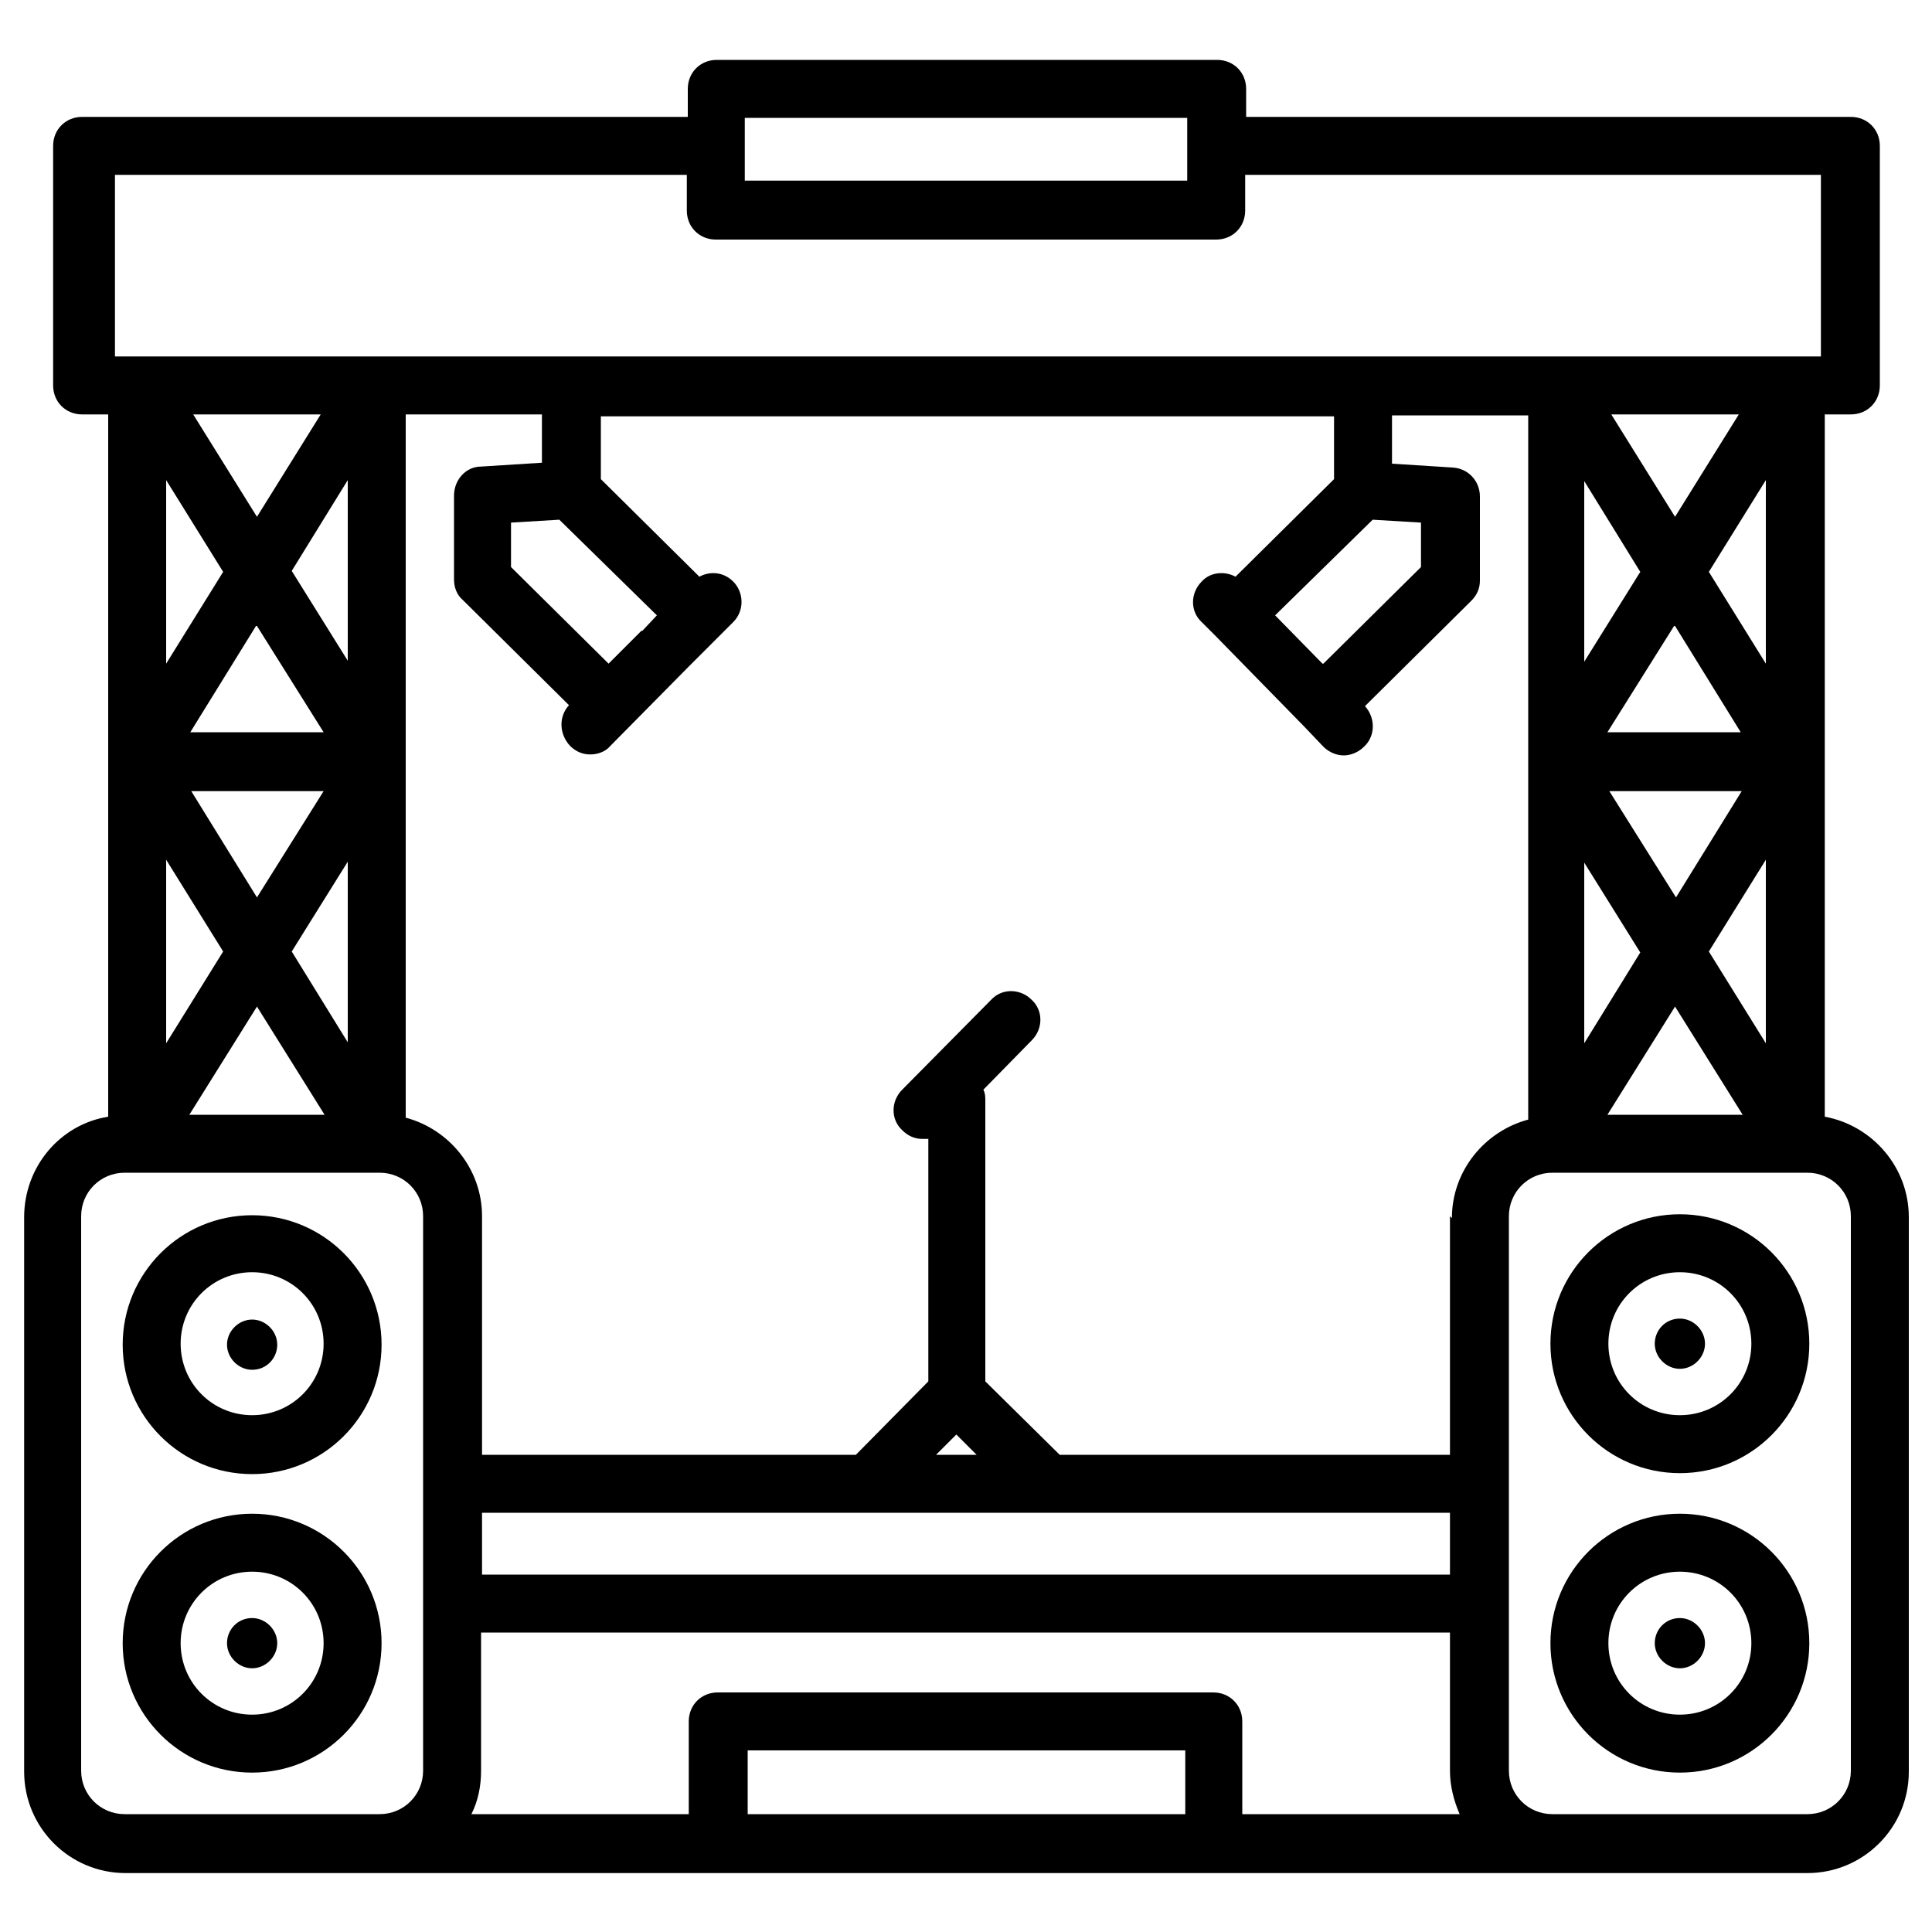 <?xml version="1.0" encoding="UTF-8"?>
<svg id="Layer_1" xmlns="http://www.w3.org/2000/svg" version="1.1" viewBox="0 0 200 200">
  <!-- Generator: Adobe Illustrator 29.1.0, SVG Export Plug-In . SVG Version: 2.1.0 Build 142)  -->
  <path d="M26.1,156.7c-7.4,0-13.4,6-13.4,13.4s6,13.4,13.4,13.4,13.4-6,13.4-13.4-6-13.4-13.4-13.4ZM26.1,177.5c-4.1,0-7.4-3.3-7.4-7.4s3.3-7.4,7.4-7.4,7.4,3.3,7.4,7.4-3.3,7.4-7.4,7.4Z"/>
  <path d="M26.1,167.5c-1.5,0-2.6,1.2-2.6,2.6s1.2,2.6,2.6,2.6,2.6-1.2,2.6-2.6-1.2-2.6-2.6-2.6Z"/>
  <path d="M26.1,152.6c7.4,0,13.4-6,13.4-13.4s-6-13.4-13.4-13.4-13.4,6-13.4,13.4,6,13.4,13.4,13.4ZM26.1,131.7c4.1,0,7.4,3.3,7.4,7.4s-3.3,7.4-7.4,7.4-7.4-3.3-7.4-7.4,3.3-7.4,7.4-7.4Z"/>
  <path d="M26.1,141.8c1.5,0,2.6-1.2,2.6-2.6s-1.2-2.6-2.6-2.6-2.6,1.2-2.6,2.6,1.2,2.6,2.6,2.6Z"/>
  <path d="M188.9,115.6V42.9h2.7c1.7,0,3-1.3,3-3V15.1c0-1.7-1.3-3-3-3h-62.6v-2.9c0-1.7-1.3-3-3-3h-51.8c-1.7,0-3,1.3-3,3v2.9H8.5c-1.7,0-3,1.3-3,3v24.8c0,1.7,1.3,3,3,3h2.7v72.7c-5,.8-8.7,5.2-8.7,10.4v57.4c0,5.8,4.7,10.5,10.5,10.5h174.1c5.8,0,10.5-4.7,10.5-10.5v-57.4c0-5.2-3.8-9.5-8.7-10.4ZM125.6,175.2h-51.3c-1.7,0-3,1.3-3,3v9.6h-22.5c.7-1.4,1-2.9,1-4.5v-14.3h100.3v14.3c0,1.6.4,3.1,1,4.5h-22.5v-9.6c0-1.7-1.3-3-3-3ZM100,156.6h50.1v6.4H49.9v-6.4h50.1ZM99,148.5l2.1,2.1h-4.2l2.1-2.1ZM150.1,125.9v24.7h-40.4l-7.7-7.6v-29c0-.4,0-.8-.2-1.2l5-5.1c1.2-1.2,1.2-3.1,0-4.2-1.2-1.2-3.1-1.2-4.2,0l-9.2,9.3c-1.2,1.2-1.2,3.1,0,4.2.6.6,1.3.9,2.1.9s.4,0,.6,0v25.1l-7.5,7.6h-38.7v-24.7c0-4.9-3.4-9-7.9-10.2V42.9h14.1v5l-6.3.4c-1.6,0-2.8,1.4-2.8,3v8.7c0,.8.3,1.6.9,2.1l11,10.9c-1.1,1.2-1,3,.1,4.2.6.6,1.3.9,2.1.9s1.6-.3,2.1-.9l8.1-8.2,3.1-3.1s0,0,0,0l1.5-1.5c1.2-1.2,1.1-3.1,0-4.2-1-1-2.4-1.1-3.5-.5l-10.2-10.1c0,0,0-.1,0-.2v-6.3h75.9v6.3c0,0,0,.1,0,.2l-10.2,10.1c-1.1-.6-2.6-.5-3.5.5-1.2,1.2-1.2,3.1,0,4.2l1.5,1.5s0,0,0,0l9.1,9.3s0,0,0,0l2,2.1c.6.6,1.4.9,2.1.9s1.5-.3,2.1-.9c1.2-1.1,1.2-3,.1-4.2l11-10.9c.6-.6.9-1.3.9-2.1v-8.7c0-1.6-1.2-2.9-2.8-3l-6.3-.4v-5h14.1v72.9c-4.5,1.2-7.9,5.3-7.9,10.2ZM33.2,42.9l-6.6,10.6-6.6-10.6h13.2ZM36,49.8v18.6l-5.8-9.3,5.8-9.4ZM26.6,64.8l6.9,11h-13.8l6.8-11ZM33.5,81.9l-6.9,11-6.8-11h13.8ZM36,89.3v18.6l-5.8-9.4,5.8-9.3ZM23.1,59.2l-5.9,9.5v-19l5.9,9.5ZM23.1,98.5l-5.9,9.5v-19l5.9,9.5ZM26.6,104.2l7,11.2h-14l7-11.2ZM66.4,65.3l-3.4,3.4-10.1-10v-4.6l5-.3,10.1,9.9-1.5,1.6ZM136.9,68.7l-4.9-5,10.1-9.9,5,.3v4.6l-10.1,10ZM173.4,64.8l6.8,11h-13.8l6.9-11ZM164,68.4v-18.6l5.8,9.4-5.8,9.3ZM166.8,42.9h13.2l-6.6,10.6-6.6-10.6ZM164,89.3l5.8,9.3-5.8,9.4v-18.6ZM166.5,81.9h13.8l-6.8,11-6.9-11ZM182.8,89v19l-5.9-9.5,5.9-9.5ZM176.9,59.2l5.9-9.5v19l-5.9-9.5ZM173.4,104.2l7,11.2h-14l7-11.2ZM77.1,12.2h45.8v6.5h-45.8v-6.5ZM11.5,18.1h59.6v3.7c0,1.7,1.3,3,3,3h51.8c1.7,0,3-1.3,3-3v-3.7h59.6v18.8h-.8s0,0,0,0c0,0,0,0-.1,0,0,0,0,0,0,0,0,0,0,0,0,0,0,0-.1,0-.2,0,0,0,0,0-.1,0,0,0-.1,0-.2,0,0,0,0,0-.1,0,0,0,0,0-.1,0,0,0,0,0-.1,0,0,0,0,0-.1,0,0,0-.1,0-.2,0,0,0,0,0-.1,0,0,0-.1,0-.2,0,0,0,0,0,0,0h-24.8s0,0,0,0c0,0-.1,0-.2,0,0,0,0,0-.1,0,0,0-.1,0-.2,0,0,0,0,0-.1,0,0,0,0,0-.1,0,0,0,0,0-.1,0,0,0,0,0-.1,0,0,0-.1,0-.2,0,0,0,0,0-.1,0,0,0-.1,0-.2,0,0,0,0,0,0,0,0,0,0,0,0,0,0,0,0,0-.1,0,0,0,0,0,0,0H40.8s0,0,0,0c0,0,0,0-.1,0,0,0,0,0,0,0,0,0,0,0,0,0,0,0-.1,0-.2,0,0,0,0,0-.1,0,0,0-.1,0-.2,0,0,0,0,0-.1,0,0,0,0,0-.1,0,0,0,0,0-.1,0,0,0,0,0-.1,0,0,0-.1,0-.2,0,0,0,0,0-.1,0,0,0-.1,0-.2,0,0,0,0,0,0,0H14.2s0,0,0,0c0,0-.1,0-.2,0,0,0,0,0-.1,0,0,0-.1,0-.2,0,0,0,0,0-.1,0,0,0,0,0-.1,0,0,0,0,0-.1,0,0,0,0,0-.1,0,0,0-.1,0-.2,0,0,0,0,0-.1,0,0,0-.1,0-.2,0,0,0,0,0,0,0,0,0,0,0,0,0,0,0,0,0-.1,0,0,0,0,0,0,0h-.8v-18.8ZM26.7,187.8h-13.8c-2.5,0-4.5-2-4.5-4.5v-57.4c0-2.5,2-4.5,4.5-4.5h1.2s0,0,0,0,0,0,0,0h24.8s0,0,0,0,0,0,0,0h.4c2.5,0,4.5,2,4.5,4.5v57.4c0,2.5-2,4.5-4.5,4.5h-12.7ZM100,187.8h-22.6v-6.6h45.3v6.6h-22.6ZM191.6,183.3c0,2.5-2,4.5-4.5,4.5h-26.4c-2.5,0-4.5-2-4.5-4.5v-57.4c0-2.5,2-4.5,4.5-4.5h.4s0,0,0,0,0,0,0,0h24.8s0,0,0,0,0,0,0,0h1.2c2.5,0,4.5,2,4.5,4.5v57.4Z"/>
  <path d="M173.9,156.7c-7.4,0-13.4,6-13.4,13.4s6,13.4,13.4,13.4,13.4-6,13.4-13.4-6-13.4-13.4-13.4ZM173.9,177.5c-4.1,0-7.4-3.3-7.4-7.4s3.3-7.4,7.4-7.4,7.4,3.3,7.4,7.4-3.3,7.4-7.4,7.4Z"/>
  <path d="M173.9,167.5c-1.5,0-2.6,1.2-2.6,2.6s1.2,2.6,2.6,2.6,2.6-1.2,2.6-2.6-1.2-2.6-2.6-2.6Z"/>
  <path d="M173.9,125.7c-7.4,0-13.4,6-13.4,13.4s6,13.4,13.4,13.4,13.4-6,13.4-13.4-6-13.4-13.4-13.4ZM173.9,146.5c-4.1,0-7.4-3.3-7.4-7.4s3.3-7.4,7.4-7.4,7.4,3.3,7.4,7.4-3.3,7.4-7.4,7.4Z"/>
  <path d="M173.9,136.5c-1.5,0-2.6,1.2-2.6,2.6s1.2,2.6,2.6,2.6,2.6-1.2,2.6-2.6-1.2-2.6-2.6-2.6Z"/>
</svg>
